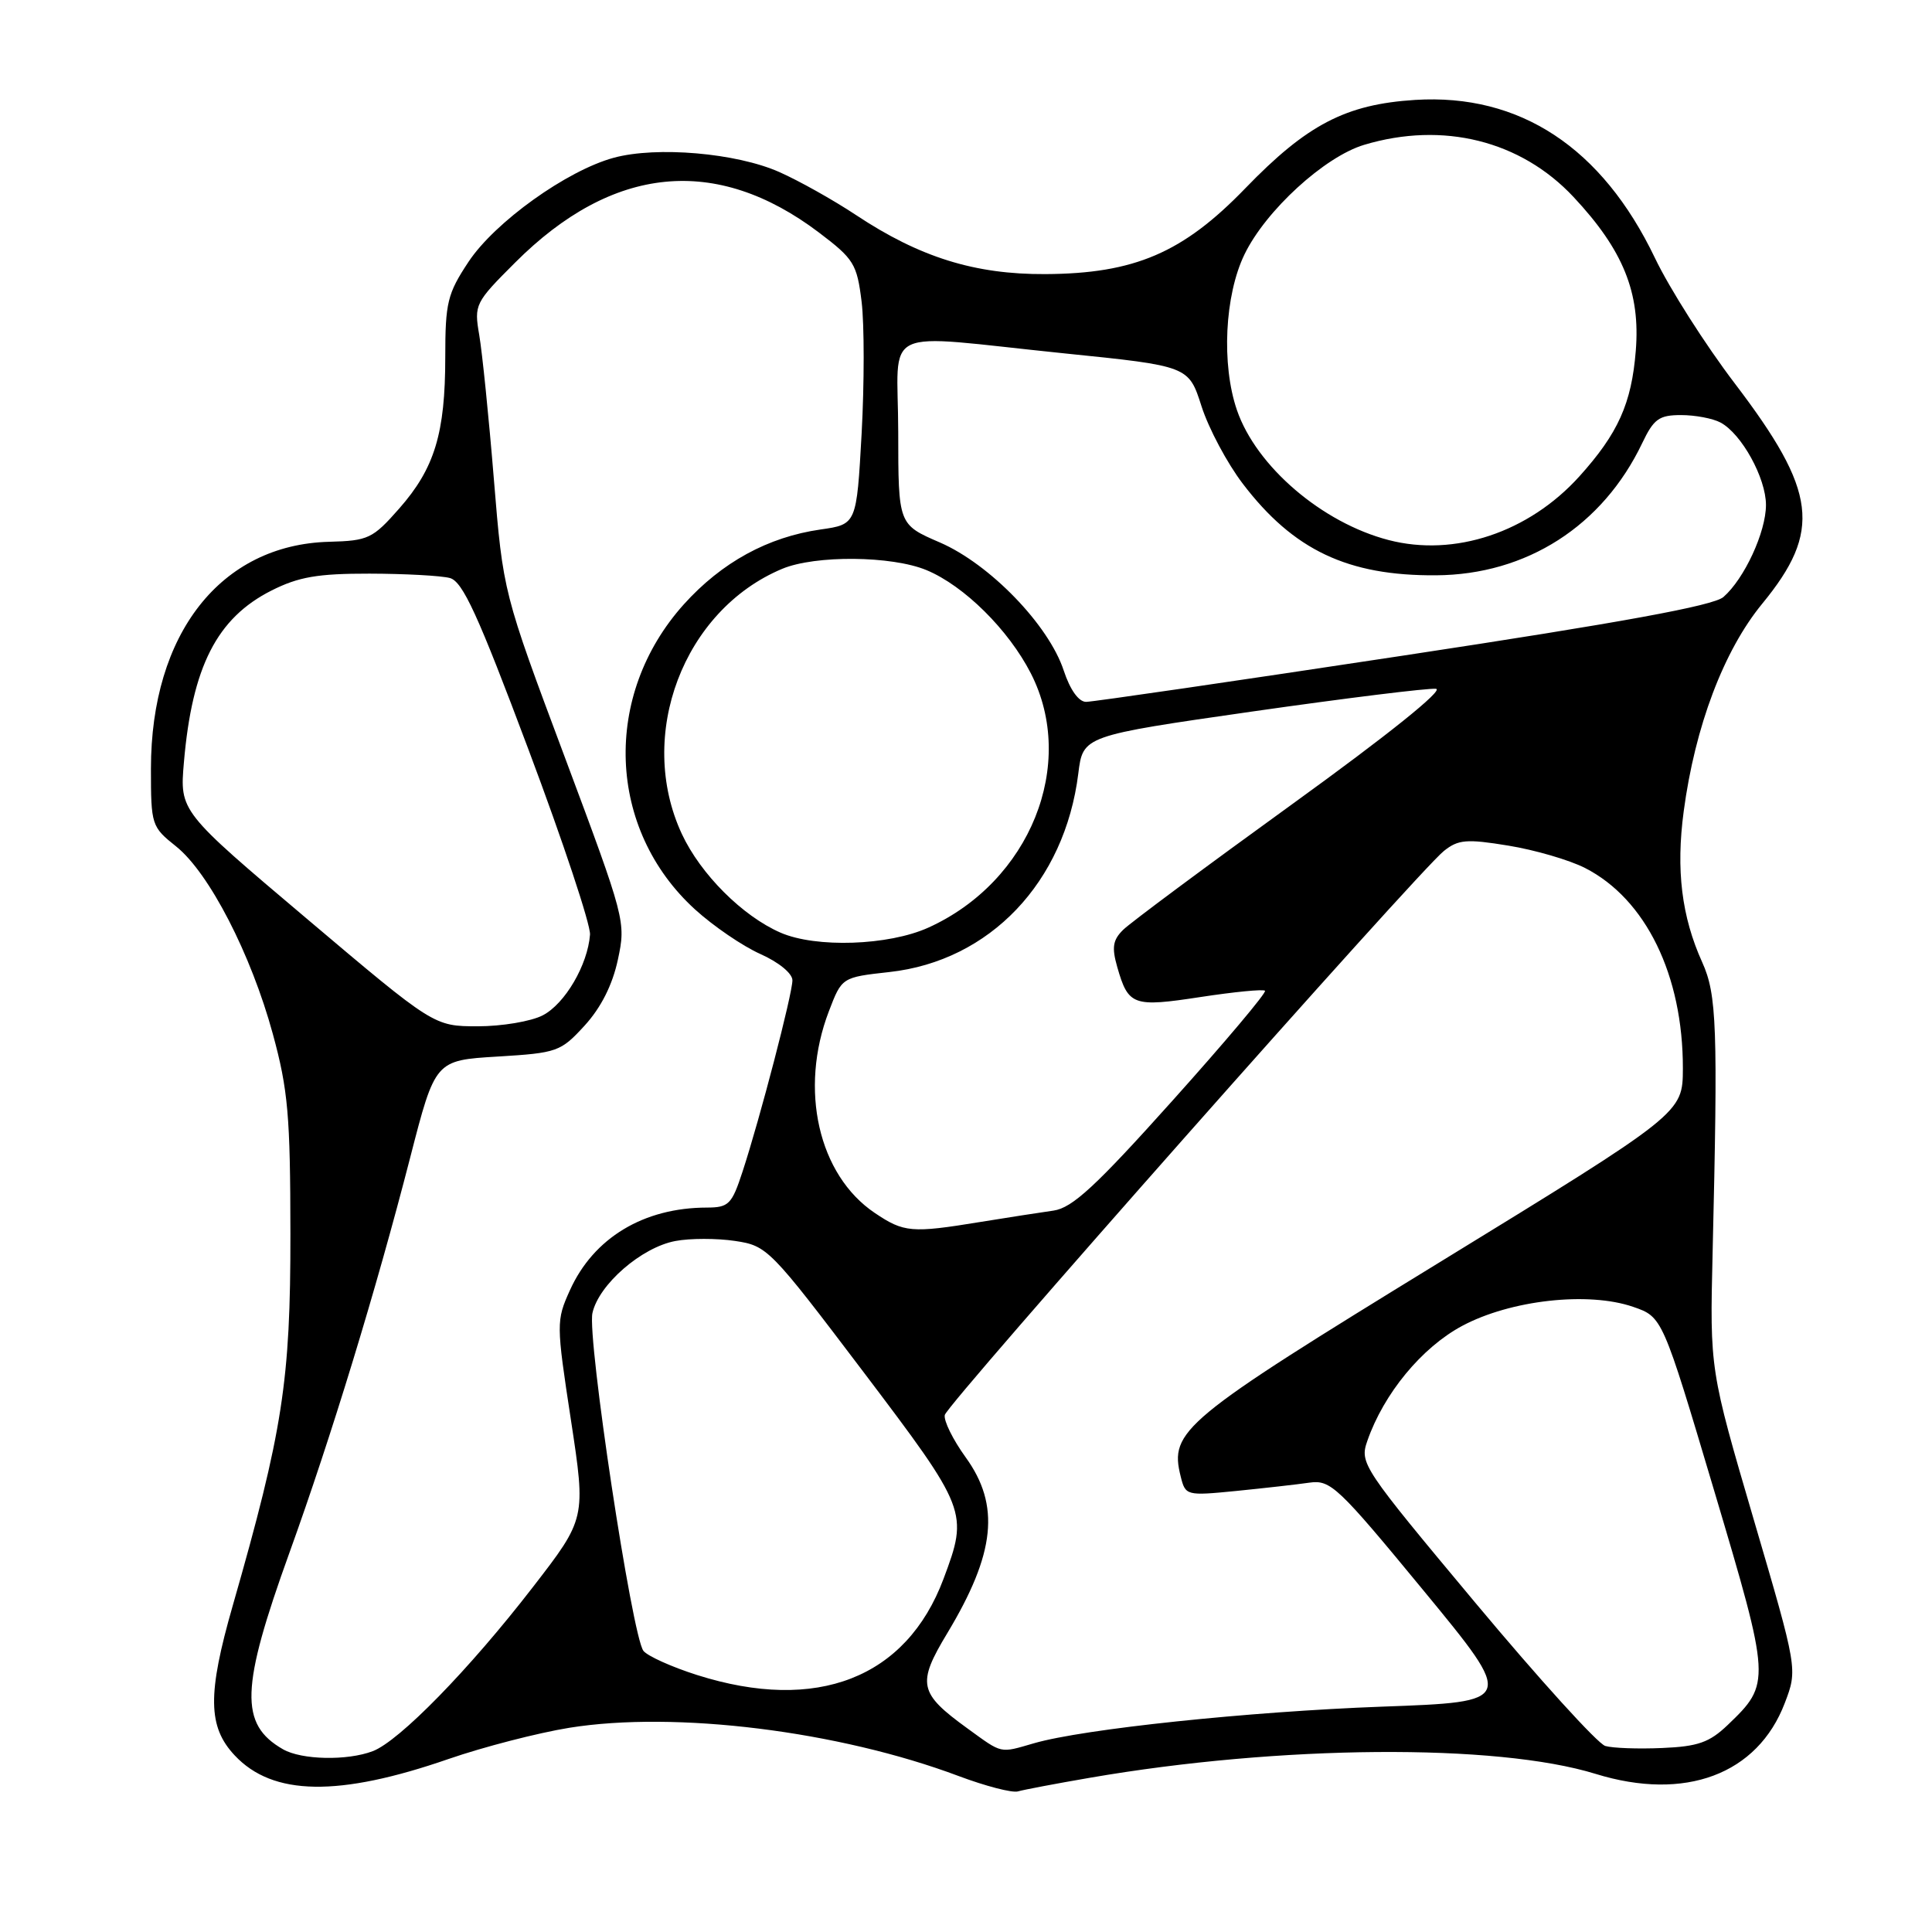 <?xml version="1.0" encoding="UTF-8" standalone="no"?>
<!DOCTYPE svg PUBLIC "-//W3C//DTD SVG 1.1//EN" "http://www.w3.org/Graphics/SVG/1.1/DTD/svg11.dtd" >
<svg xmlns="http://www.w3.org/2000/svg" xmlns:xlink="http://www.w3.org/1999/xlink" version="1.1" viewBox="0 0 256 256">
 <g >
 <path fill="currentColor"
d=" M 144.38 235.57 C 169.63 231.21 198.28 230.99 211.43 235.05 C 223.28 238.71 232.88 235.12 236.49 225.67 C 238.20 221.19 238.20 221.19 232.38 201.35 C 226.56 181.50 226.56 181.50 226.93 166.00 C 227.64 136.05 227.49 131.79 225.55 127.50 C 222.82 121.46 222.06 115.26 223.10 107.50 C 224.60 96.26 228.40 86.21 233.50 80.00 C 241.42 70.35 240.77 65.13 229.87 50.81 C 225.97 45.69 221.21 38.21 219.29 34.19 C 212.28 19.55 201.38 12.37 187.50 13.24 C 178.32 13.82 173.18 16.50 165.00 24.96 C 156.74 33.51 150.32 36.26 138.50 36.32 C 129.16 36.37 121.86 34.09 113.42 28.49 C 110.42 26.50 105.85 23.94 103.25 22.79 C 97.56 20.27 87.04 19.36 81.34 20.90 C 75.11 22.59 65.57 29.42 62.07 34.71 C 59.29 38.91 59.00 40.09 59.00 47.31 C 59.00 57.42 57.59 62.05 52.90 67.38 C 49.38 71.38 48.80 71.65 43.60 71.79 C 29.26 72.17 20.00 83.96 20.00 101.86 C 20.00 109.32 20.08 109.56 23.33 112.15 C 27.71 115.65 33.27 126.44 36.15 137.00 C 38.17 144.40 38.47 147.83 38.48 163.50 C 38.50 182.97 37.47 189.61 30.84 212.75 C 27.47 224.49 27.53 228.81 31.11 232.61 C 36.15 237.98 44.87 238.12 59.45 233.07 C 64.05 231.48 71.25 229.62 75.44 228.94 C 89.51 226.68 111.12 229.36 127.04 235.34 C 130.59 236.67 134.12 237.59 134.88 237.37 C 135.63 237.15 139.91 236.34 144.38 235.57 Z  M 37.50 231.79 C 31.71 228.47 31.87 223.69 38.37 205.69 C 43.87 190.44 49.81 171.03 54.36 153.35 C 57.67 140.50 57.67 140.50 65.92 140.00 C 73.85 139.52 74.29 139.36 77.47 135.89 C 79.64 133.51 81.15 130.52 81.87 127.17 C 82.95 122.13 82.86 121.80 74.82 100.28 C 66.67 78.50 66.67 78.50 65.44 63.50 C 64.77 55.25 63.89 46.65 63.50 44.38 C 62.81 40.37 62.94 40.10 68.26 34.79 C 81.17 21.87 94.89 20.51 108.50 30.80 C 113.15 34.32 113.55 34.96 114.17 40.00 C 114.53 42.98 114.53 50.83 114.17 57.45 C 113.50 69.48 113.50 69.48 108.73 70.16 C 101.75 71.16 95.63 74.51 90.61 80.08 C 79.78 92.14 80.43 109.88 92.10 120.51 C 94.52 122.71 98.41 125.37 100.75 126.41 C 103.19 127.50 105.00 128.98 105.00 129.90 C 104.99 131.73 100.71 148.17 98.39 155.25 C 96.97 159.59 96.56 160.00 93.67 160.01 C 85.28 160.02 78.64 164.03 75.51 170.98 C 73.70 174.99 73.70 175.39 75.65 188.15 C 77.64 201.21 77.64 201.21 70.57 210.35 C 62.17 221.22 52.90 230.71 49.39 232.04 C 46.00 233.33 39.96 233.20 37.50 231.79 Z  M 128.20 229.03 C 121.73 224.34 121.47 223.12 125.53 216.39 C 131.90 205.80 132.56 199.45 127.94 193.08 C 126.26 190.75 125.02 188.24 125.19 187.49 C 125.54 185.97 187.89 115.50 191.32 112.76 C 193.22 111.24 194.32 111.14 199.87 112.05 C 203.37 112.62 207.94 113.95 210.02 115.01 C 218.08 119.12 223.01 129.23 222.99 141.57 C 222.97 147.50 222.97 147.50 190.72 167.28 C 156.63 188.18 154.93 189.59 156.45 195.65 C 157.08 198.18 157.20 198.21 163.80 197.56 C 167.48 197.19 171.85 196.70 173.50 196.46 C 176.31 196.06 177.27 196.97 188.63 210.76 C 200.77 225.50 200.77 225.50 183.13 226.14 C 165.49 226.79 143.57 229.09 137.01 230.99 C 132.41 232.32 132.89 232.43 128.20 229.03 Z  M 212.71 231.35 C 211.72 231.07 203.98 222.54 195.51 212.40 C 180.50 194.43 180.14 193.90 181.18 190.92 C 183.36 184.65 188.39 178.56 193.74 175.69 C 200.15 172.26 210.44 171.11 216.39 173.16 C 220.28 174.50 220.28 174.50 227.13 197.50 C 234.66 222.80 234.67 223.07 228.93 228.57 C 226.51 230.88 225.00 231.42 220.25 231.62 C 217.09 231.76 213.69 231.64 212.71 231.35 Z  M 92.37 221.95 C 89.00 220.88 85.81 219.44 85.26 218.75 C 83.75 216.82 77.78 177.30 78.50 173.99 C 79.33 170.21 85.00 165.28 89.49 164.44 C 91.43 164.07 94.98 164.07 97.39 164.43 C 101.67 165.07 102.02 165.43 114.38 181.75 C 128.21 200.03 128.34 200.35 125.02 209.21 C 120.09 222.36 108.24 226.98 92.37 221.95 Z  M 115.91 160.72 C 108.44 155.69 105.86 144.36 109.83 134.00 C 111.55 129.50 111.55 129.50 117.85 128.80 C 131.17 127.33 141.09 116.90 142.88 102.50 C 143.50 97.50 143.50 97.50 166.00 94.27 C 178.38 92.50 189.30 91.15 190.28 91.27 C 191.35 91.41 183.89 97.40 171.30 106.50 C 159.89 114.75 149.78 122.26 148.83 123.20 C 147.45 124.55 147.30 125.54 148.04 128.13 C 149.51 133.26 150.13 133.48 159.08 132.11 C 163.54 131.43 167.39 131.05 167.62 131.28 C 167.85 131.52 162.34 138.06 155.37 145.83 C 145.18 157.20 142.09 160.05 139.60 160.41 C 137.89 160.65 133.52 161.33 129.88 161.92 C 120.78 163.41 119.77 163.32 115.91 160.72 Z  M 40.66 121.74 C 23.81 107.50 23.81 107.50 24.37 101.00 C 25.46 88.34 28.74 81.90 35.97 78.25 C 39.56 76.44 42.08 76.00 48.96 76.01 C 53.66 76.02 58.45 76.28 59.61 76.59 C 61.31 77.05 63.32 81.43 70.03 99.33 C 74.61 111.52 78.27 122.55 78.18 123.84 C 77.88 127.85 74.86 133.02 71.91 134.54 C 70.37 135.34 66.49 135.99 63.30 135.99 C 57.50 135.98 57.50 135.98 40.66 121.74 Z  M 103.42 123.58 C 98.38 121.38 92.84 115.84 90.35 110.51 C 84.27 97.44 90.55 80.85 103.65 75.37 C 108.04 73.54 118.18 73.63 122.78 75.55 C 127.75 77.62 133.63 83.44 136.59 89.22 C 142.75 101.27 136.49 116.82 123.00 122.92 C 117.73 125.30 108.12 125.63 103.42 123.58 Z  M 140.95 88.85 C 138.96 82.81 131.16 74.75 124.54 71.88 C 119.03 69.50 119.03 69.50 119.02 57.25 C 119.00 42.90 116.10 44.27 141.00 46.82 C 157.50 48.50 157.50 48.50 159.21 53.84 C 160.15 56.77 162.61 61.39 164.68 64.10 C 171.38 72.89 178.58 76.31 190.27 76.23 C 202.28 76.16 212.36 69.69 217.60 58.72 C 219.13 55.51 219.83 55.00 222.75 55.00 C 224.61 55.00 226.96 55.44 227.98 55.99 C 230.77 57.48 234.00 63.34 234.00 66.91 C 234.00 70.50 231.13 76.70 228.36 79.11 C 227.03 80.26 214.90 82.48 186.00 86.86 C 163.72 90.24 144.78 93.00 143.91 93.00 C 142.93 93.00 141.79 91.40 140.95 88.85 Z  M 184.00 71.56 C 175.18 69.27 166.46 61.80 163.90 54.34 C 161.83 48.31 162.27 39.14 164.90 33.71 C 167.71 27.90 175.51 20.76 180.76 19.19 C 191.20 16.06 201.51 18.63 208.50 26.10 C 215.09 33.14 217.37 38.78 216.75 46.47 C 216.19 53.47 214.41 57.43 209.26 63.14 C 202.56 70.55 192.73 73.83 184.00 71.56 Z "/>
</g>
</svg>